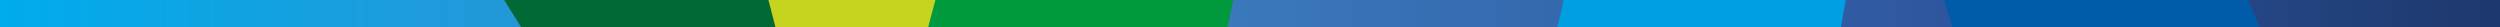 <?xml version="1.0" encoding="utf-8"?>
<!-- Generator: Adobe Illustrator 27.4.1, SVG Export Plug-In . SVG Version: 6.00 Build 0)  -->
<svg version="1.1" id="Layer_2_00000176022093851894636060000004540055157257841038_"
	 xmlns="http://www.w3.org/2000/svg" xmlns:xlink="http://www.w3.org/1999/xlink" x="0px" y="0px" viewBox="0 0 1920 21"
	 style="enable-background:new 0 0 1920 21;" xml:space="preserve">
<style type="text/css">
	.st0{clip-path:url(#SVGID_00000010999155929192328050000012433608576371091588_);}
	.st1{fill:url(#SVGID_00000058557753309903321120000012733427598955077022_);}
	.st2{fill:#005CA8;}
	.st3{fill:#009EE3;}
	.st4{fill:#006936;}
	.st5{fill:#C7D41F;}
	.st6{fill:#00993D;}
</style>
<g id="Layer_1-2">
	<g>
		<defs>
			<rect id="SVGID_1_" width="1920" height="21"/>
		</defs>
		<clipPath id="SVGID_00000181075909929904341900000005944569643686443955_">
			<use xlink:href="#SVGID_1_"  style="overflow:visible;"/>
		</clipPath>
		<g style="clip-path:url(#SVGID_00000181075909929904341900000005944569643686443955_);">
			
				<linearGradient id="SVGID_00000075136753557780105190000007394980279649245592_" gradientUnits="userSpaceOnUse" x1="1" y1="-1092.768" x2="2.5" y2="-1092.768" gradientTransform="matrix(1285.56 0 0 -1285.56 -1282.78 -1404808.875)">
				<stop  offset="0" style="stop-color:#00ACEC"/>
				<stop  offset="0.37" style="stop-color:#4087C7"/>
				<stop  offset="0.79" style="stop-color:#2D549D"/>
				<stop  offset="0.99" style="stop-color:#1D386D"/>
				<stop  offset="1" style="stop-color:#1D386D"/>
			</linearGradient>
			<rect style="fill:url(#SVGID_00000075136753557780105190000007394980279649245592_);" width="1920" height="21"/>
			<path class="st2" d="M1640.5,400.5l163.5-42.3c23.5-4.8,37.1-25.4,29.4-48c0,0-67.1-287.7-232.5-550.6
				c-29.9-47.5-116.8-169.6-138.1-189.9c-15.2-14.4-108.4-55.7-123.9-59.7c-9.5-3.4-21.7-5.3-31.8,2.7c-0.5,0.4-1,0.9-1.4,1.4
				c-0.2,0.2-0.4,0.4-0.6,0.6c-0.3,0.3-0.6,0.6-0.8,1c-0.2,0.3-0.4,0.6-0.6,0.9c-0.1,0.2-0.4,0.5-0.6,0.9c-0.3,0.4-0.5,0.8-0.7,1.2
				c-0.1,0.3-0.3,0.5-0.5,0.8c-0.2,0.5-0.5,1-0.7,1.5c-0.1,0.2-0.2,0.5-0.3,0.6c-0.3,0.6-0.6,1.2-0.8,1.7l-0.2,0.5
				c-0.2,0.6-0.5,1.3-0.7,2l-0.2,0.3c-0.3,0.8-0.5,1.6-0.8,2.3l-0.1,0.1c-1.9,6.6-2.6,13.7-1.3,19.4c0,0.1,0,0.2,0,0.4l0.1,0.1
				c0.2,5.2,51.5,85.2,112.8,223.1c107.6,242.2,176.8,597.9,176.8,597.9C1593.2,391.9,1615.7,405.2,1640.5,400.5"/>
			<path class="st3" d="M1132.7,504.7c5.4-0.3,157.8-33.5,157.8-33.5c5-0.5,9.5-1.8,13.7-3.8c16.1-6.8,29.3-22.4,34.1-42.2
				c0,0,68.9-346.9,103.9-575.1c-10.3-27.1-21.1-53.6-32.3-78.8c-61.3-137.9-112.7-217.9-112.8-223.1l-0.1-0.1c-0.1-0.1,0-0.3,0-0.4
				c-1.2-5.3-0.6-11.9,1.1-18.1c-0.8,1-1.6,2.1-2,3.6c-3.5,12.5-97.4,477.1-97.4,477.1l0-0.2l-109.7,433.3
				C1072.8,508.9,1115.5,505.4,1132.7,504.7"/>
			<path class="st4" d="M864.2,419.1c0,0-51.5-65.5-69.5-89.8C636.9,115.9,547-253.1,547-253.1c-9.5-20.4-34.7-31.4-57.3-21.4
				L332-201.8c-23.6,10.6-29.4,34-24.1,51.8C327.8-85.5,511,226.1,671.2,342.4l137.9,74.3l36,19.4
				C863.6,447.2,874.7,436,864.2,419.1"/>
			<path class="st5" d="M672.1-520.9L575.4-56.9c52.8,203.2,114.2,441,130.5,509.7c-0.5-7.8,0.5-17.4,3.4-29.4L819-9.9l0,0.2
				c0,0,0.5-2.7,1.5-7.3L681.4-519.7c-1.7-7.8-5.4-13.6-10.2-17.4C672.8-533.1,673.3-527.8,672.1-520.9"/>
			<path class="st6" d="M782.9,335.5c18,24.3,69.5,89.8,69.5,89.8c2.5,4,3.7,7.6,3.9,10.7c0.1-0.7,0.2-1.2,0.4-2l194.8-934.9
				c3.9-23-9.1-30.9-28.9-17.6l-160.9,92.1c-27,17.8-37.5,27.6-47.4,66L677.4,154C708.1,218.8,743.4,282.1,782.9,335.5"/>
			<path class="st6" d="M639.2,333c2.3,2.2,4.8,4.2,7.4,6C644.1,337,641.7,335,639.2,333"/>
		</g>
	</g>
</g>
</svg>
